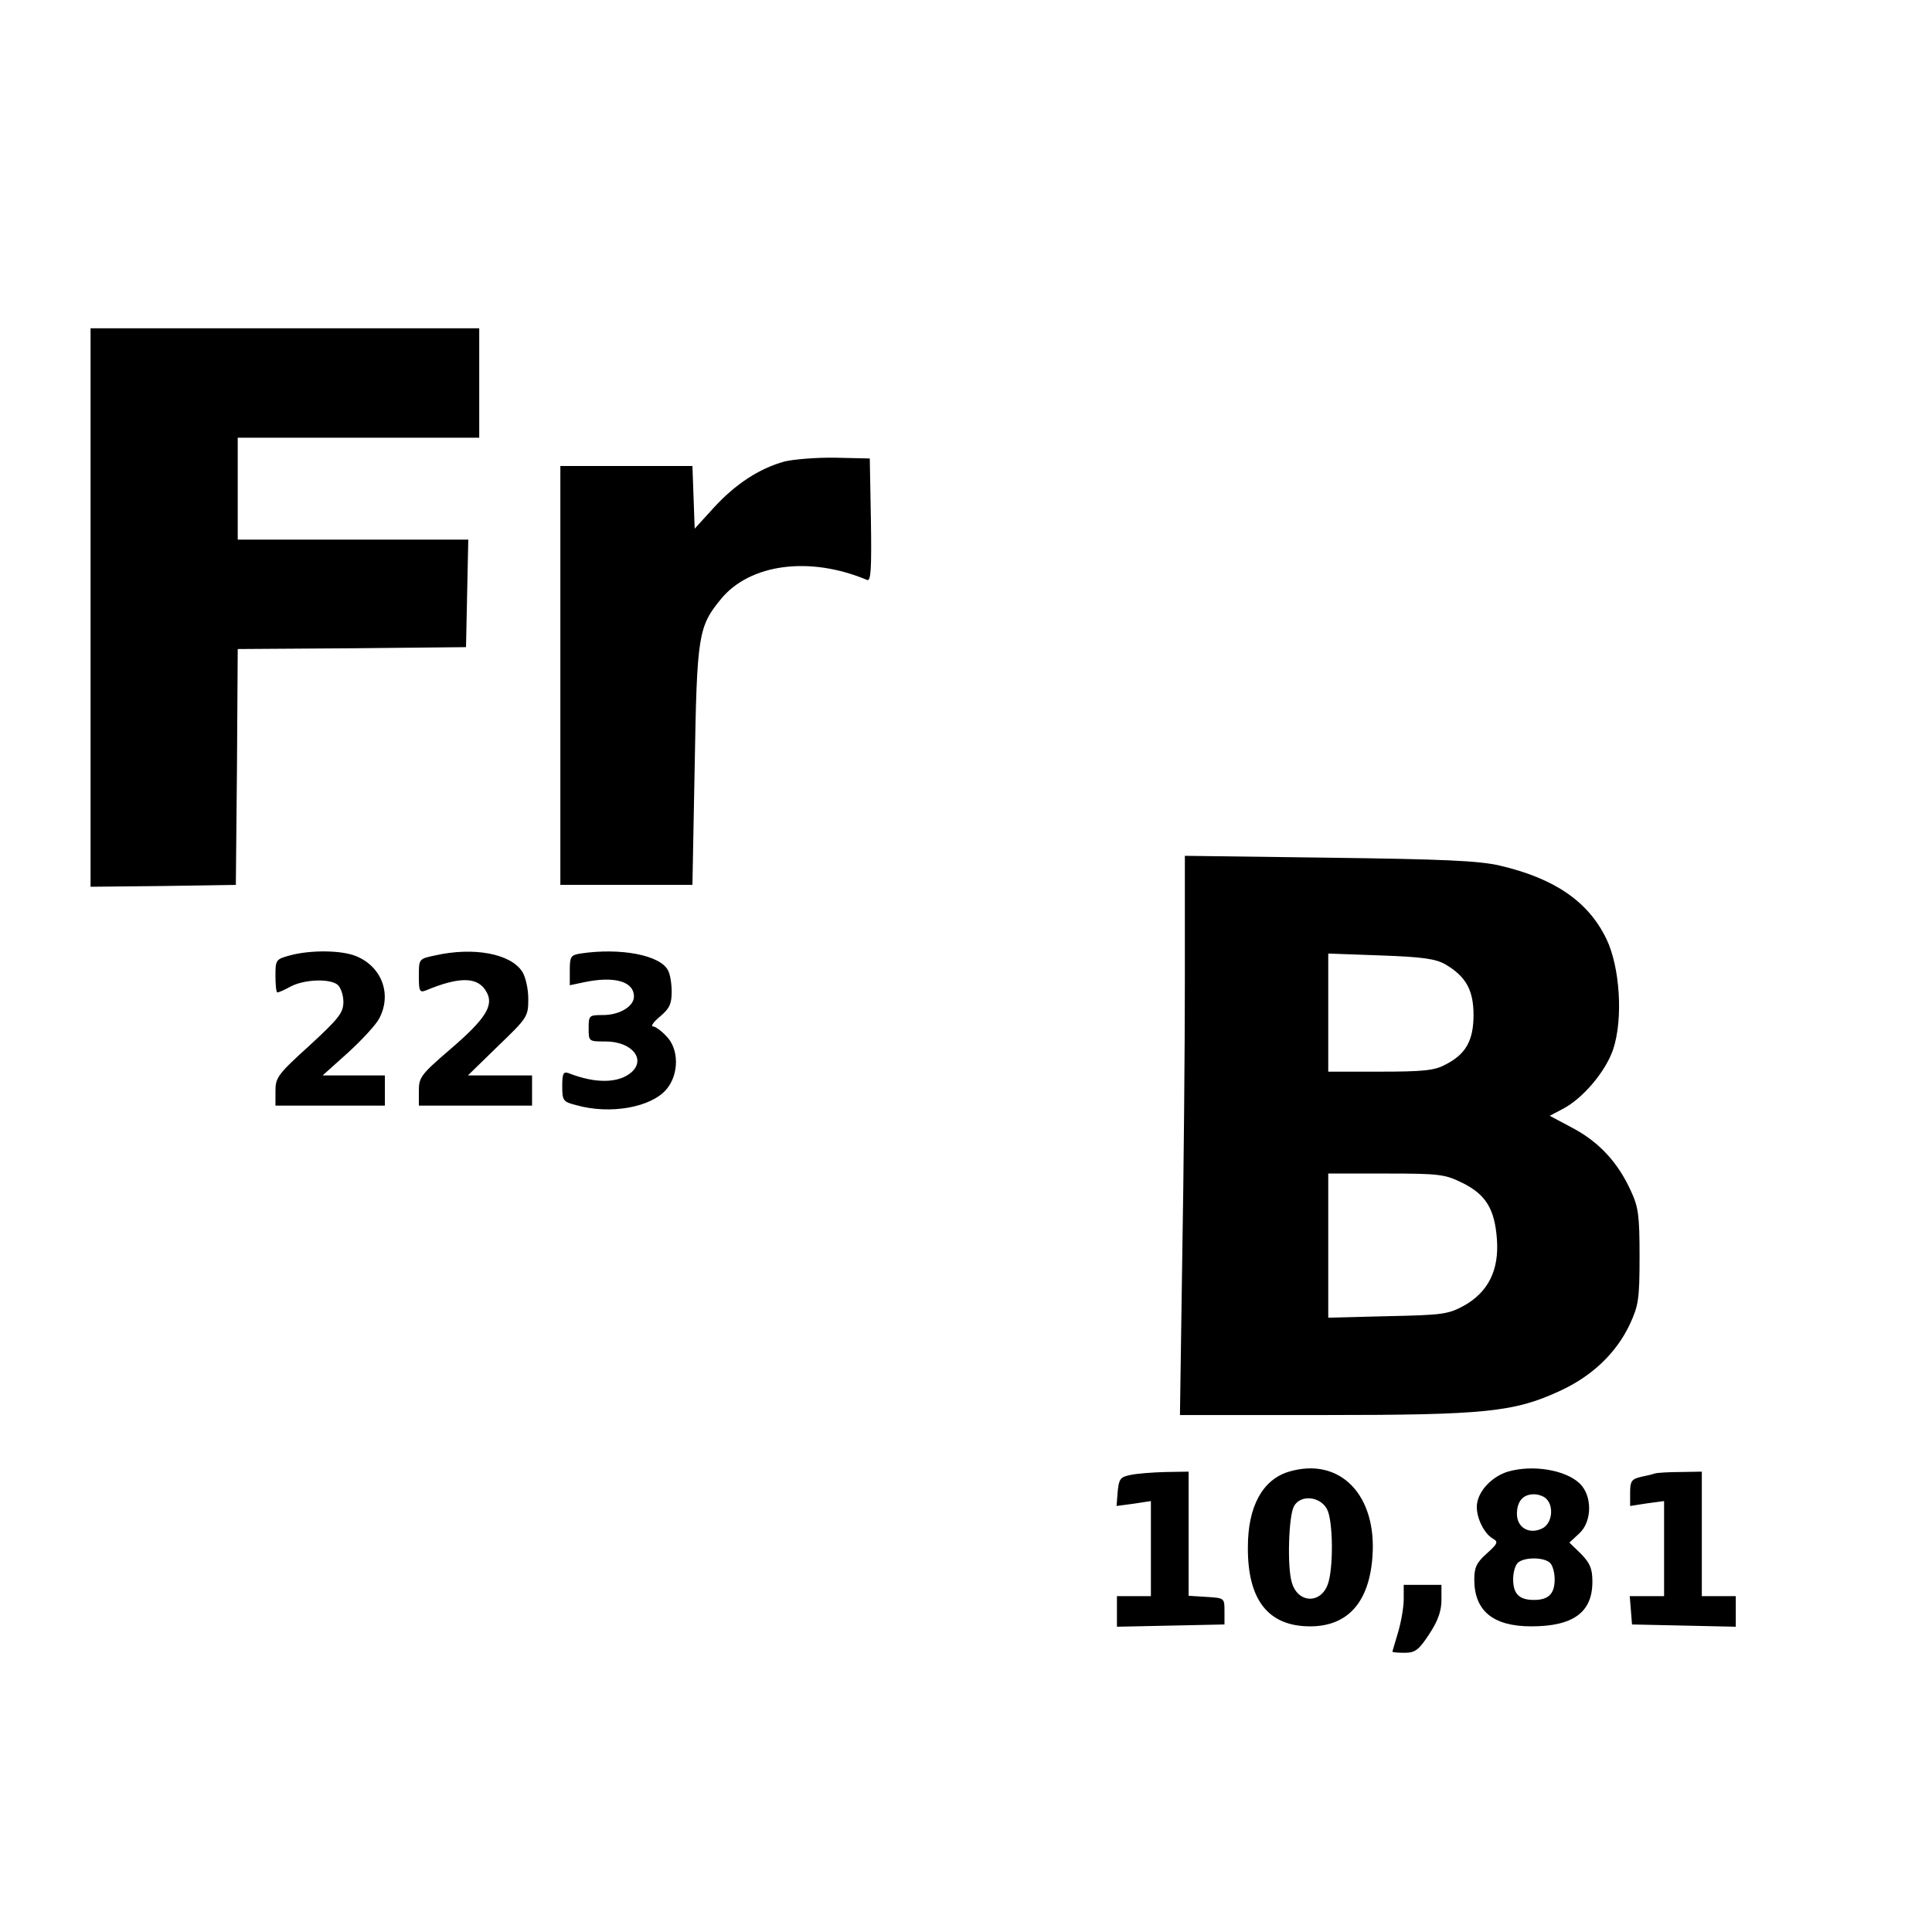 <svg version="1" xmlns="http://www.w3.org/2000/svg" width="682.667" height="682.667" viewBox="0 0 512 512"><path d="M24 161v74l19.3-.2 19.2-.3.3-31.2.2-31.3 30.3-.2 30.2-.3.3-14.3.3-14.2H63v-27h64V87H24v74zM207.9 122.3c-6.8 1.9-13 6-18.7 12.2l-5.1 5.6-.3-8.3-.3-8.3h-35v111h35l.6-31.5c.6-34.6.9-36.9 7-44.3 7.7-9.3 23.5-11.4 38.7-5 1 .4 1.2-2.9 1-15.9l-.3-16.3-9-.2c-4.9-.1-11.1.4-13.6 1zM314 259.6c0 18.1-.3 51.5-.7 74.1l-.6 41.3h38c43 0 50.6-.8 62.7-6.4 8.5-3.9 14.9-10 18.5-17.6 2.3-5 2.6-6.6 2.6-18 0-10.9-.3-13.1-2.3-17.4-3.4-7.5-8.4-12.9-15.3-16.6l-6.2-3.3 3.4-1.8c5.3-2.7 11.4-9.9 13.4-15.8 2.7-8.1 1.8-21.9-1.8-29.3-4.8-9.9-13.7-16-28.2-19.4-5.6-1.3-14.8-1.7-45.2-2.1l-38.3-.5v32.8zm69.1-4c5.4 3.2 7.4 6.8 7.4 13.4 0 6.8-2.1 10.5-7.6 13.2-2.7 1.5-6 1.8-17.1 1.8H352V252.7l13.9.5c11.2.4 14.6.9 17.2 2.4zm4.5 57.9c6.2 3.1 8.5 6.9 9.1 14.9.6 8.2-2.3 14-8.7 17.6-4.2 2.3-5.7 2.5-20.2 2.8l-15.8.4V311h15.3c14.3 0 15.6.2 20.3 2.5zM76.8 253.2c-3.7 1-3.8 1.2-3.8 5.4 0 2.4.2 4.4.5 4.4.4 0 2-.7 3.6-1.6 3.7-1.9 10.4-2.1 12.4-.4.8.7 1.5 2.7 1.5 4.5 0 2.9-1.2 4.4-9 11.6-8.4 7.6-9 8.5-9 12v3.9h29v-8H85.5l6.8-6.1c3.7-3.4 7.4-7.4 8.2-9 3.4-6.4.7-13.7-6.1-16.5-3.8-1.6-12.1-1.7-17.6-.2zM115.3 253.2c-4.3.9-4.3.9-4.3 5.5 0 3.9.2 4.4 1.8 3.8 9.1-3.8 14-3.7 16.2.5 1.9 3.5-.4 7.1-9.6 15-7.9 6.8-8.4 7.5-8.4 11.1v3.9h30v-8h-17l8-7.8c7.8-7.5 8-7.8 8-12.5 0-2.6-.7-5.8-1.6-7.2-3.1-4.8-12.9-6.6-23.1-4.3zM153.8 252.7c-2.5.4-2.8.8-2.8 4.4v4l3.8-.8c8.1-1.7 13.2-.2 13.2 3.8 0 2.6-3.8 4.9-8.2 4.9-3.7 0-3.8.1-3.8 3.5 0 3.5 0 3.5 4.5 3.5 6.9 0 10.8 4.7 6.8 8.2-3.4 2.9-9.5 3-16.6.2-1.4-.5-1.7.1-1.7 3.4 0 3.9.2 4.2 3.8 5.1 8.9 2.5 19.7.6 23.8-4.2 3.4-4 3.4-10.8-.1-14.2-1.3-1.4-2.9-2.5-3.5-2.5-.6 0 .2-1.2 1.9-2.6 2.5-2.1 3.1-3.3 3.1-6.6 0-2.1-.4-4.7-1-5.7-2.1-4-12.6-6-23.2-4.4zM341.6 390c-7 2.1-10.9 9.2-10.9 20-.1 14 5.4 21 16.5 21 9.9 0 15.6-6.3 16.5-18.3 1.3-16.5-8.6-26.7-22.1-22.7zm10.1 10c1.6 3.1 1.7 15.6.2 19.8-1.9 5.4-8.1 5.1-9.6-.6-1.2-4.2-.8-17.4.6-20 1.7-3.2 7-2.7 8.8.8zM399.6 390c-3.9 1.2-7.4 4.6-8.1 8.1-.7 3.1 1.5 8.2 4.2 9.7 1.4.8 1.2 1.3-1.7 3.9-2.7 2.4-3.3 3.7-3.3 6.9 0 8.3 5 12.4 15.1 12.4 11.1 0 16.2-3.7 16.2-11.8 0-3.5-.6-4.9-3-7.4l-3.1-3 2.6-2.4c3.5-3.2 3.5-10.1.1-13.3-3.8-3.6-12.5-5-19-3.1zm10.2 7.2c2.1 2.1 1.5 6.7-1.2 7.9-3.4 1.6-6.6-.3-6.6-3.9 0-3.3 1.6-5.2 4.5-5.2 1.2 0 2.6.5 3.3 1.2zm1 17c.7.7 1.2 2.6 1.2 4.3 0 3.9-1.6 5.5-5.5 5.5s-5.5-1.6-5.5-5.5c0-1.7.5-3.6 1.2-4.3 1.6-1.6 7-1.6 8.6 0zM299.5 390.9c-2.6.5-3 1.1-3.3 4.4l-.3 3.8 4.5-.6 4.6-.7V423h-9v8.1l14.3-.3 14.2-.3V427c0-3.5 0-3.5-4.7-3.8l-4.8-.3V390l-6.2.1c-3.5.1-7.6.4-9.3.8zM438.5 390.5c-.5.2-2.2.6-3.7.9-2.4.6-2.8 1.1-2.8 4.2v3.5l4.5-.7 4.5-.6V423h-9.1l.3 3.7.3 3.8 13.8.3 13.7.3V423h-9v-33l-5.7.1c-3.2 0-6.2.2-6.8.4zM372 423.8c0 2.2-.7 6.1-1.5 8.8-.8 2.7-1.5 5-1.5 5.1 0 .2 1.5.3 3.3.3 2.7 0 3.7-.7 6.5-5 2.3-3.5 3.2-6.1 3.2-9v-4h-10v3.8z"/></svg>